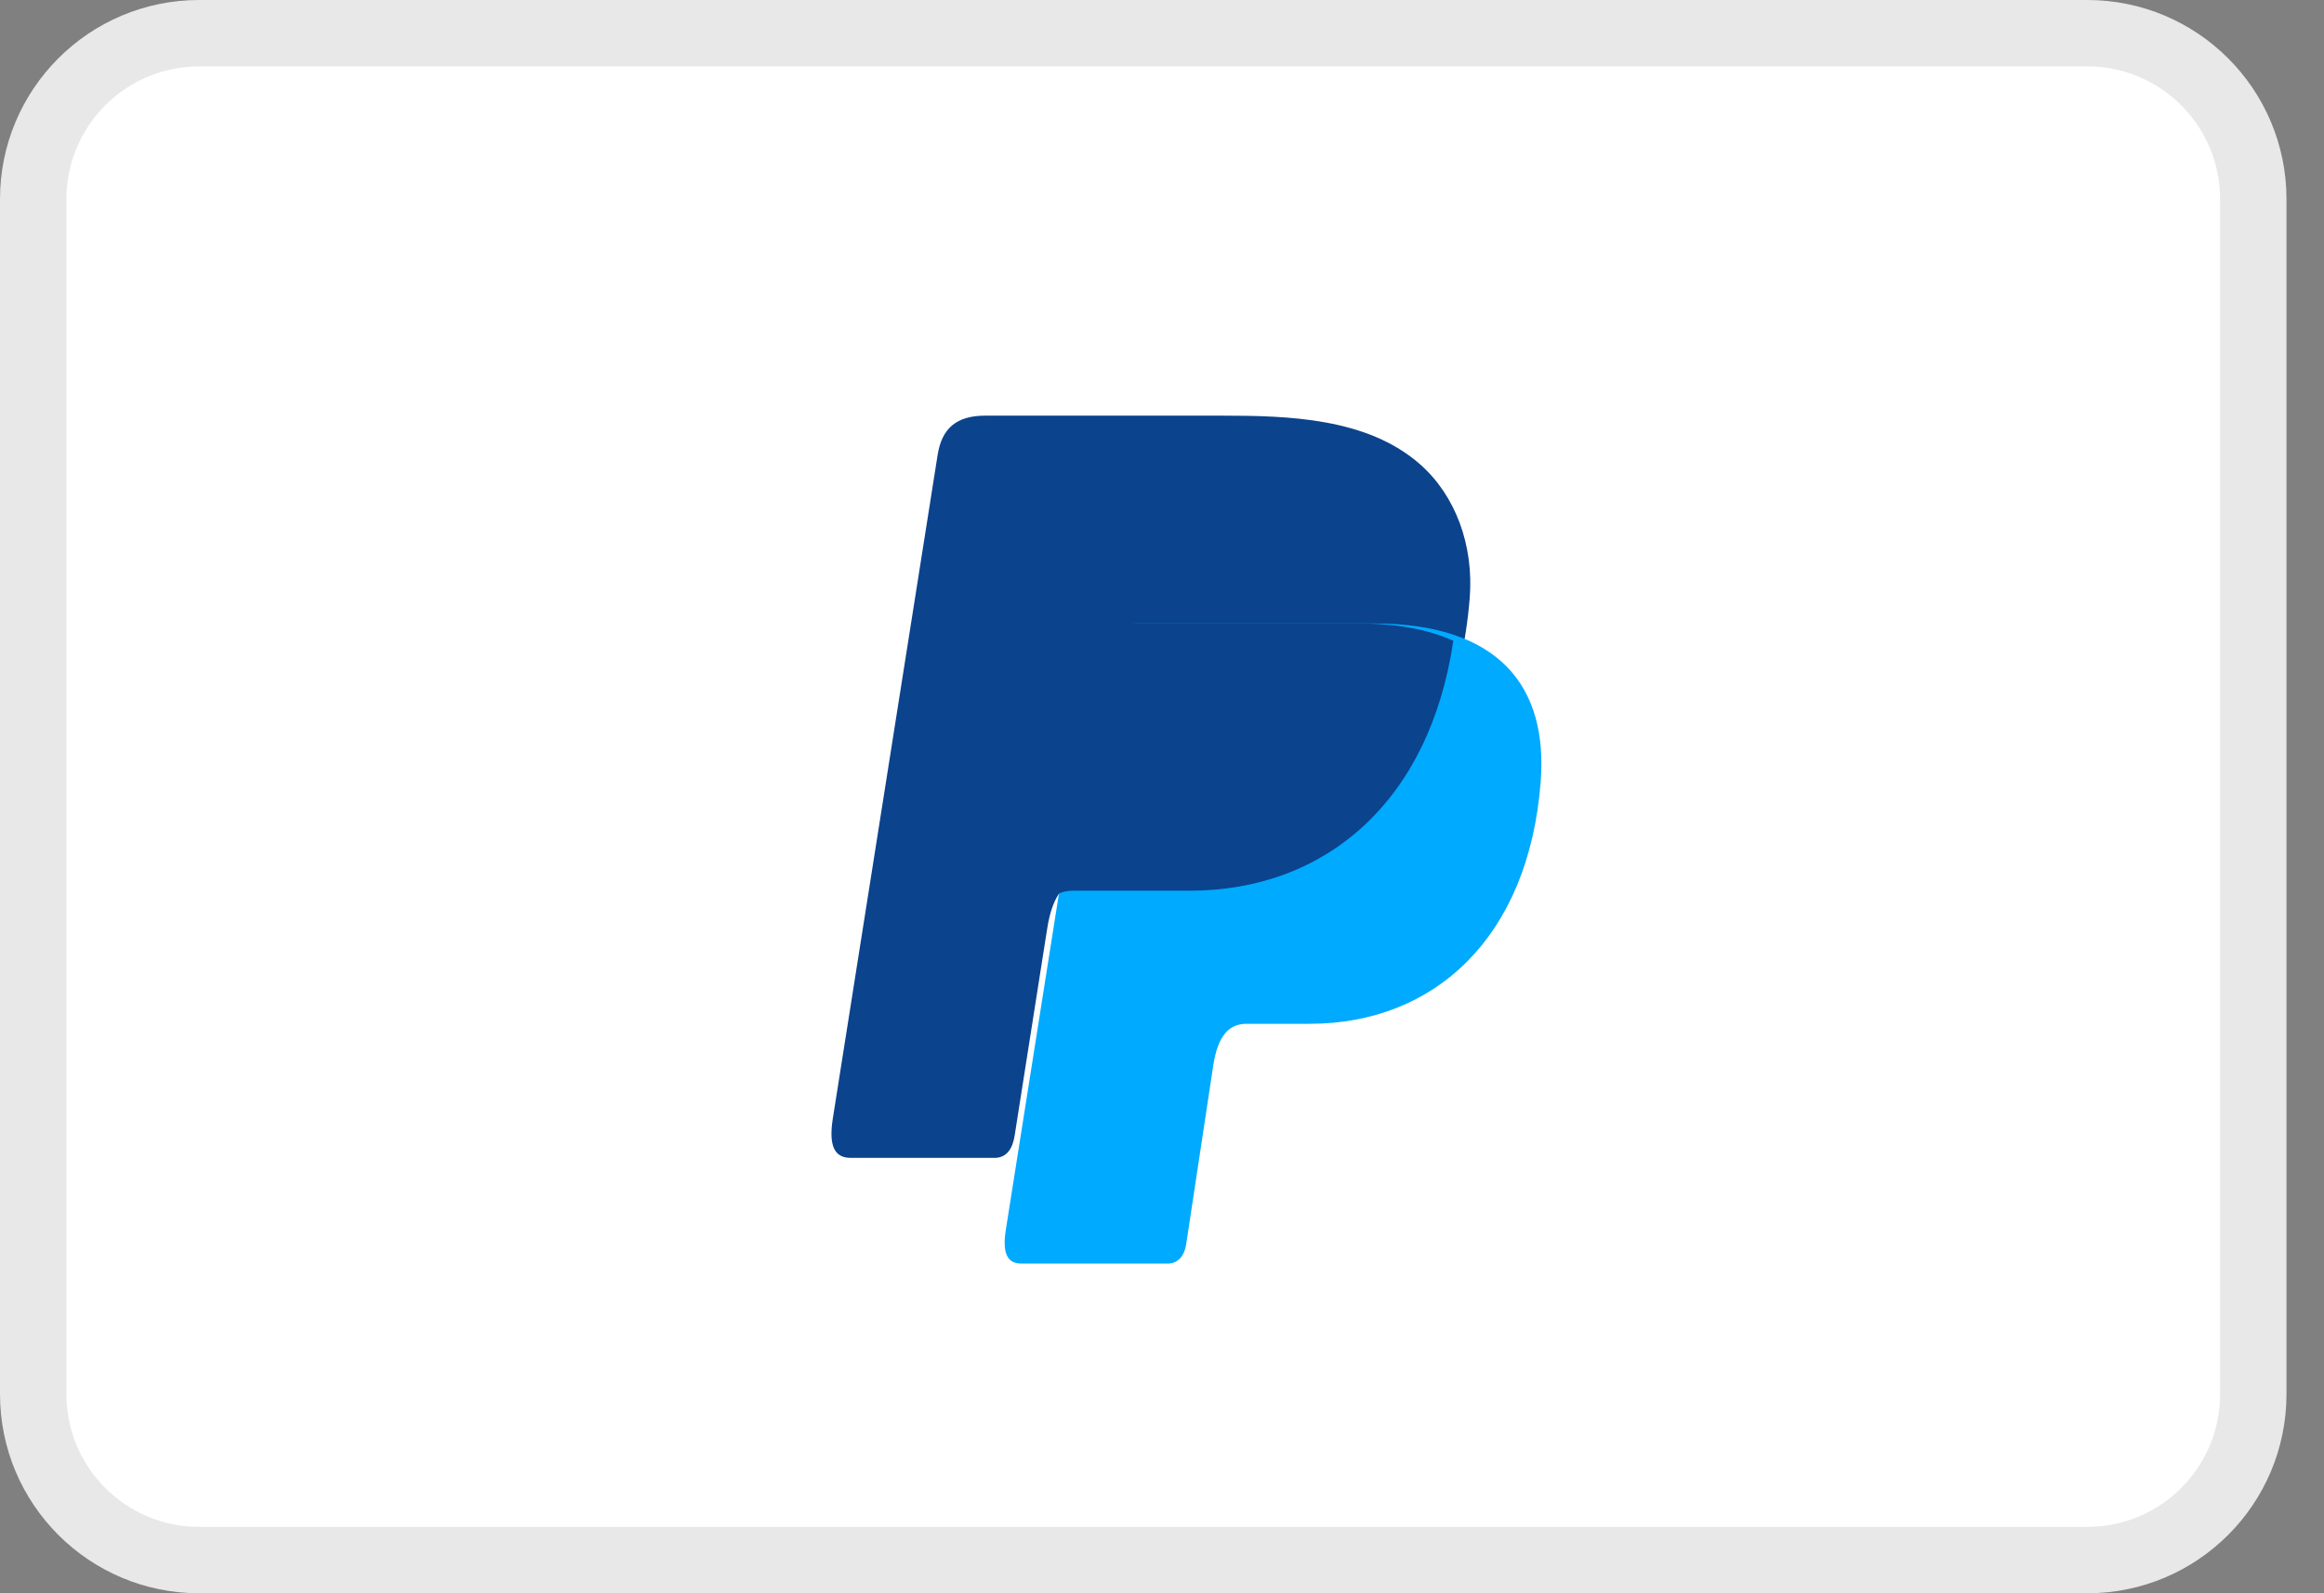 <svg width="35" height="24" viewBox="0 0 35 24" fill="none" xmlns="http://www.w3.org/2000/svg">
<rect x="0" y="0" width="35" height="24" fill="#808080" stroke="none"/>
<path d="M0.5 3C0.5 1.619 1.619 0.5 3 0.5H31.435C32.816 0.5 33.935 1.619 33.935 3V21C33.935 22.381 32.816 23.5 31.435 23.5H3C1.619 23.5 0.5 22.381 0.5 21V3Z" fill="white" stroke="#E8E8E8"/>
<path fill-rule="evenodd" clip-rule="evenodd" d="M14.839 6.261H18.4C19.403 6.261 20.592 6.294 21.388 6.995C21.919 7.464 22.198 8.211 22.134 9.012C21.915 11.731 20.289 13.254 18.108 13.254H16.352C16.053 13.254 15.855 13.452 15.771 13.988L15.281 17.105C15.249 17.308 15.162 17.427 15.002 17.441H12.808C12.565 17.441 12.479 17.255 12.542 16.852L14.121 6.852C14.185 6.452 14.404 6.261 14.839 6.261Z" fill="#0B438D"/>
<path fill-rule="evenodd" clip-rule="evenodd" d="M17.129 9.391H20.686C22.595 9.391 23.314 10.358 23.203 11.78C23.02 14.125 21.602 15.422 19.722 15.422H18.772C18.515 15.422 18.341 15.592 18.271 16.055L17.864 18.744C17.837 18.918 17.746 19.021 17.608 19.033H15.377C15.168 19.033 15.093 18.873 15.148 18.525L16.51 9.902C16.564 9.556 16.753 9.391 17.129 9.391Z" fill="#00AAFF"/>
<path fill-rule="evenodd" clip-rule="evenodd" d="M15.652 13.837L16.274 9.901C16.329 9.556 16.518 9.391 16.893 9.391H20.45C21.039 9.391 21.515 9.483 21.887 9.653C21.53 12.072 19.965 13.417 17.916 13.417H16.16C15.929 13.417 15.756 13.535 15.652 13.837Z" fill="#0B438D"/>
</svg>
